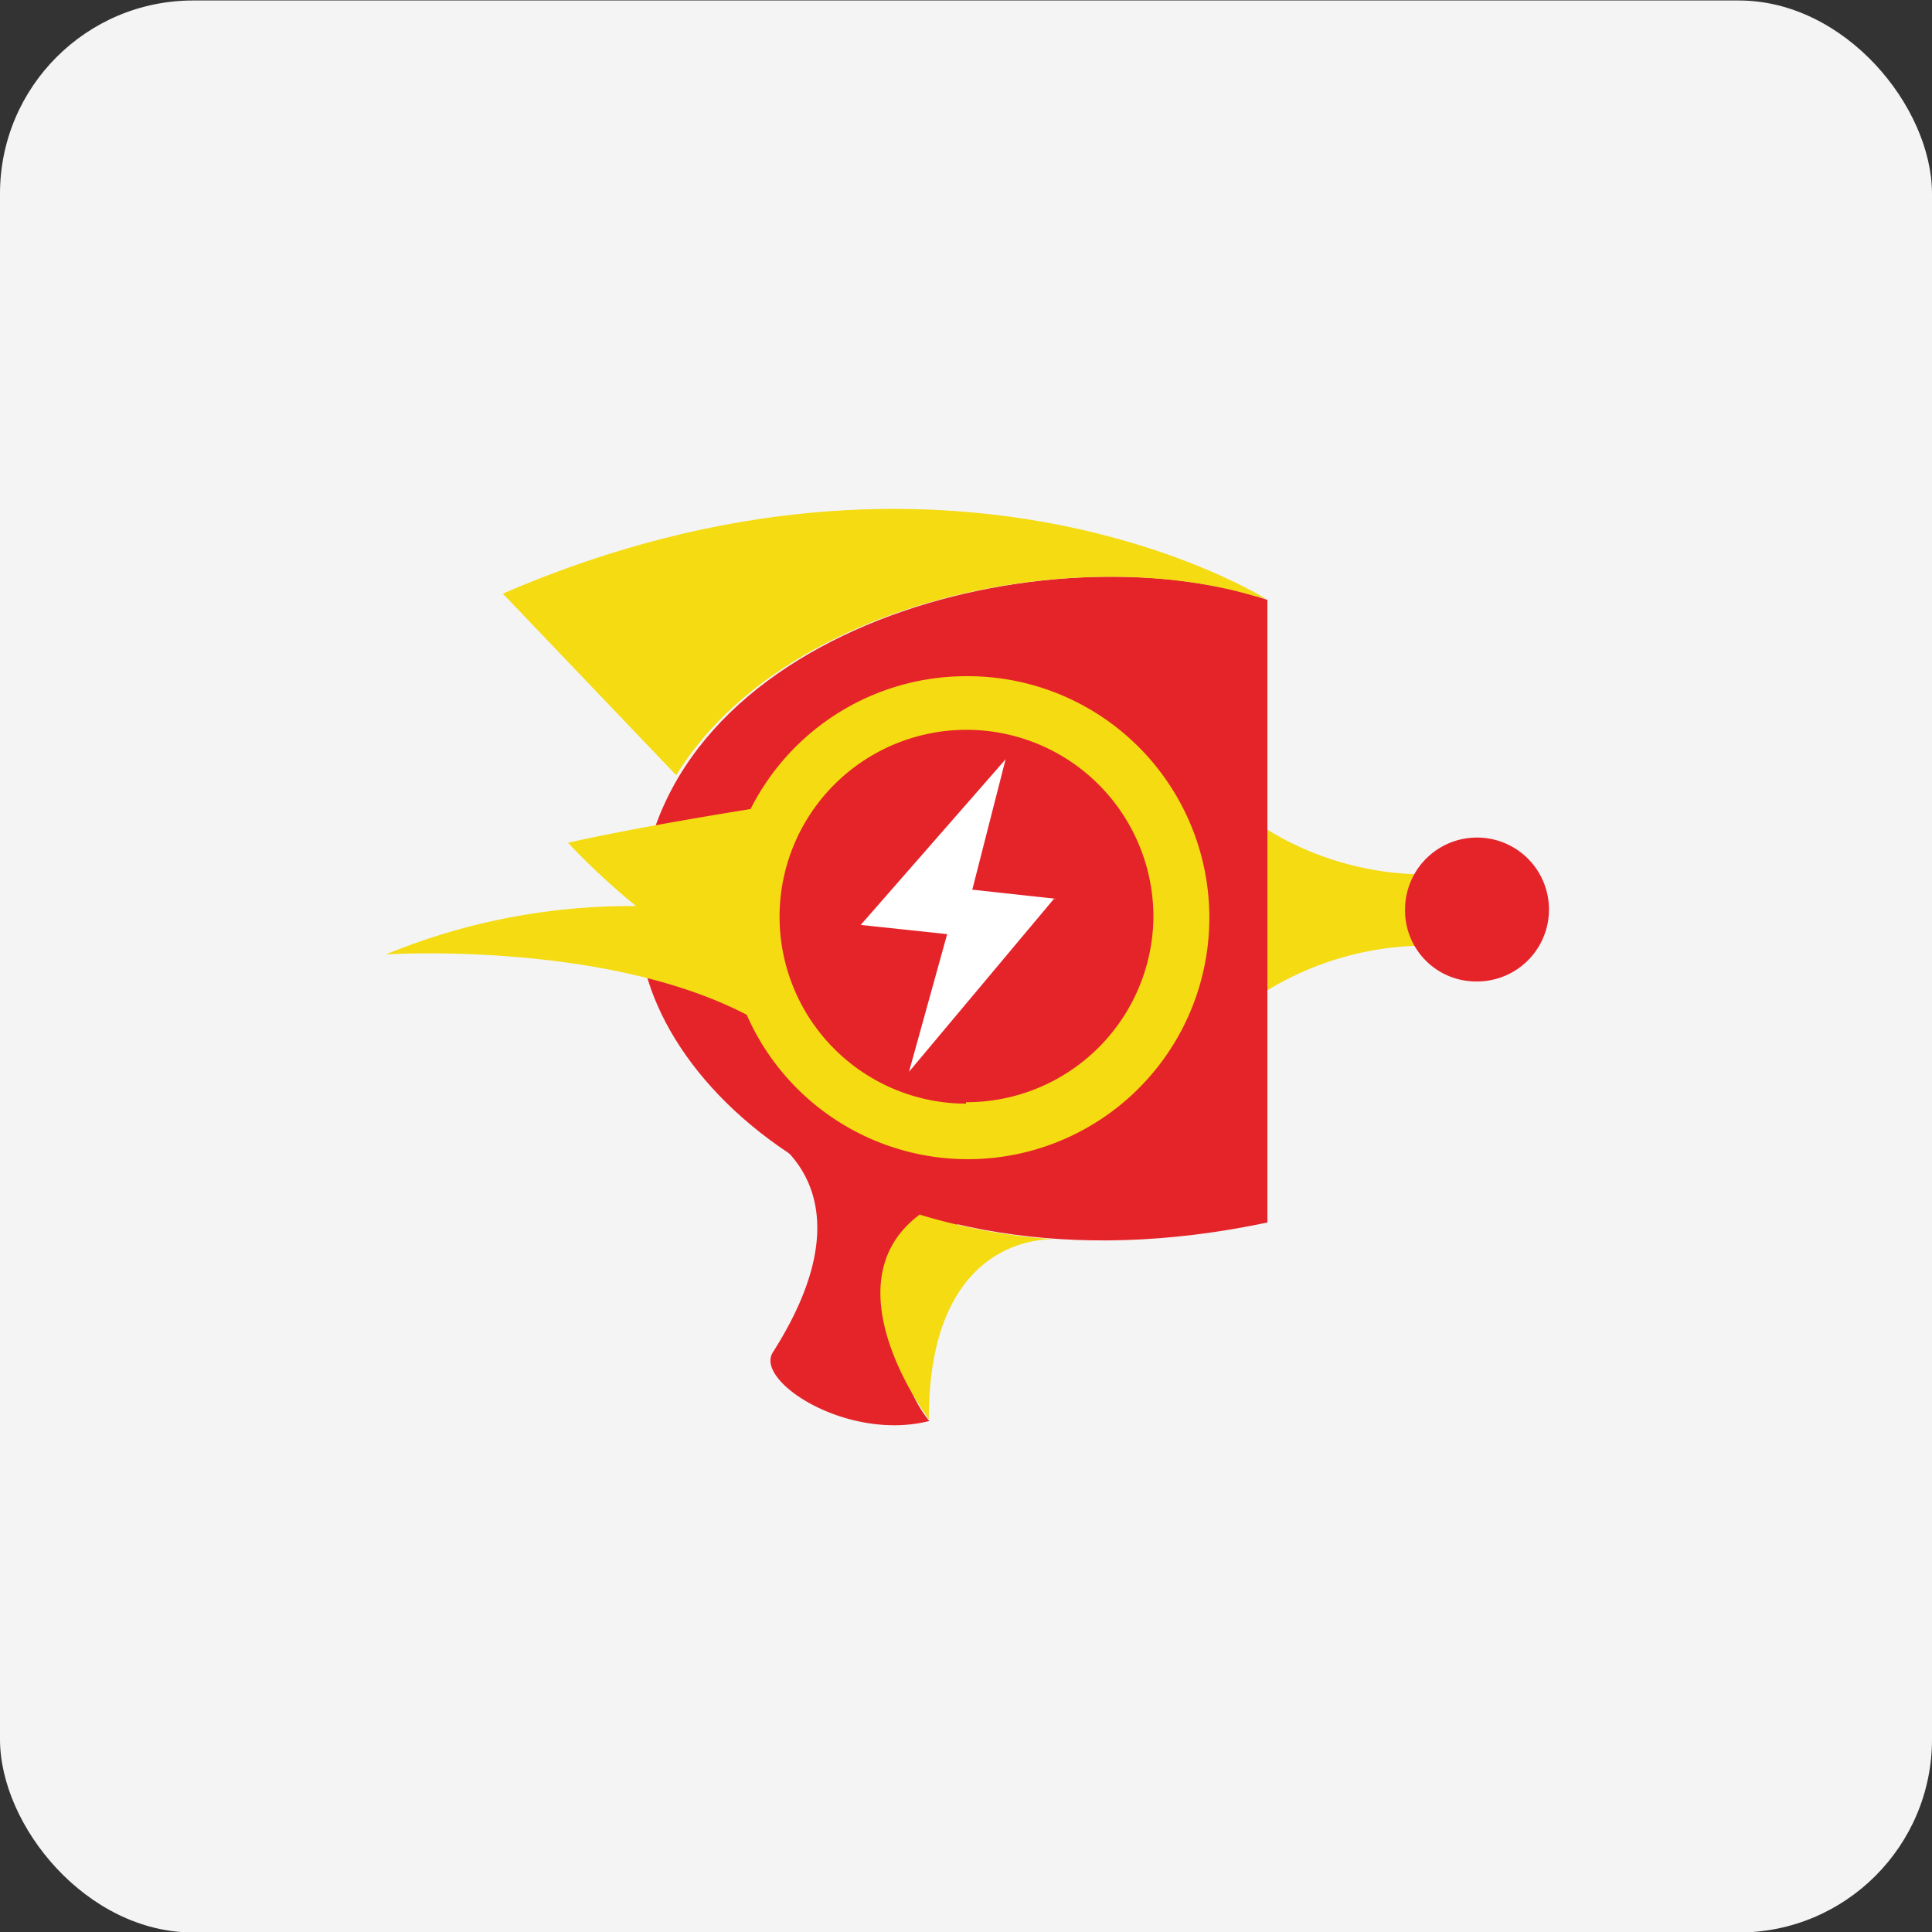 <svg id="design" xmlns="http://www.w3.org/2000/svg" viewBox="0 0 40 40"><rect x="0" y="0" width="40" height="40" fill="#333333" stroke="none"/><defs><style>.cls-1{fill:#f4f4f4;}.cls-2{fill:#f4db12;}.cls-3{fill:#e5242a;}.cls-4{fill:#fff;}</style></defs><rect class="cls-1" y="0.01" width="40" height="40" rx="4"/><path class="cls-2" d="M26.1,20.59a6.35,6.35,0,0,1,3.83-1c.23,0,.46,0,.69,0v-1.5l-.69,0a6.28,6.28,0,0,1-3.83-1V20.6Z"/><path class="cls-3" d="M30.54,20.32a1.49,1.49,0,1,0-1.45-1.49A1.47,1.47,0,0,0,30.54,20.32Z"/><path class="cls-3" d="M15.67,23.38S18.25,24.47,16,28c-.38.6,1.55,1.85,3.24,1.42a2.51,2.51,0,0,1-.56-1.51c.08-.39,1.55-3.41,1.55-3.41Z"/><path class="cls-3" d="M26.24,25.31c-8.25,1.75-13.31-3.06-13-6.52.29-5.85,8.55-7.88,13-6.37Z"/><path class="cls-3" d="M25,19a5,5,0,1,1-5-5A5,5,0,0,1,25,19Z"/><path class="cls-2" d="M19.05,25.14c-1.95,1.44.18,4.24.18,4.24,0-3.94,2.63-3.72,2.63-3.72s0,0,0,0a12.54,12.54,0,0,1-2.81-.51Z"/><path class="cls-3" d="M20,22.82A3.87,3.87,0,1,0,16.14,19,3.87,3.87,0,0,0,20,22.82Z"/><path class="cls-2" d="M25.94,12.33l.27.07s-6.52-4.12-15.8-.11L14,16.05C16.23,12.43,22.22,11.24,25.94,12.33Z"/><path class="cls-2" d="M20,14a5,5,0,0,0-4.46,2.75c-2.72.44-3.78.7-3.78.7a15.08,15.08,0,0,0,1.41,1.31,13.29,13.29,0,0,0-5.18,1s4.51-.29,7.47,1.25A5,5,0,1,0,20,14Zm0,8.85A3.87,3.87,0,1,1,23.88,19,3.87,3.87,0,0,1,20,22.82Z"/><path class="cls-4" d="M21.87,18.61l-1.74-.19.69-2.7-3,3.43,1.79.19-.79,2.85,3-3.58Z"/></svg>